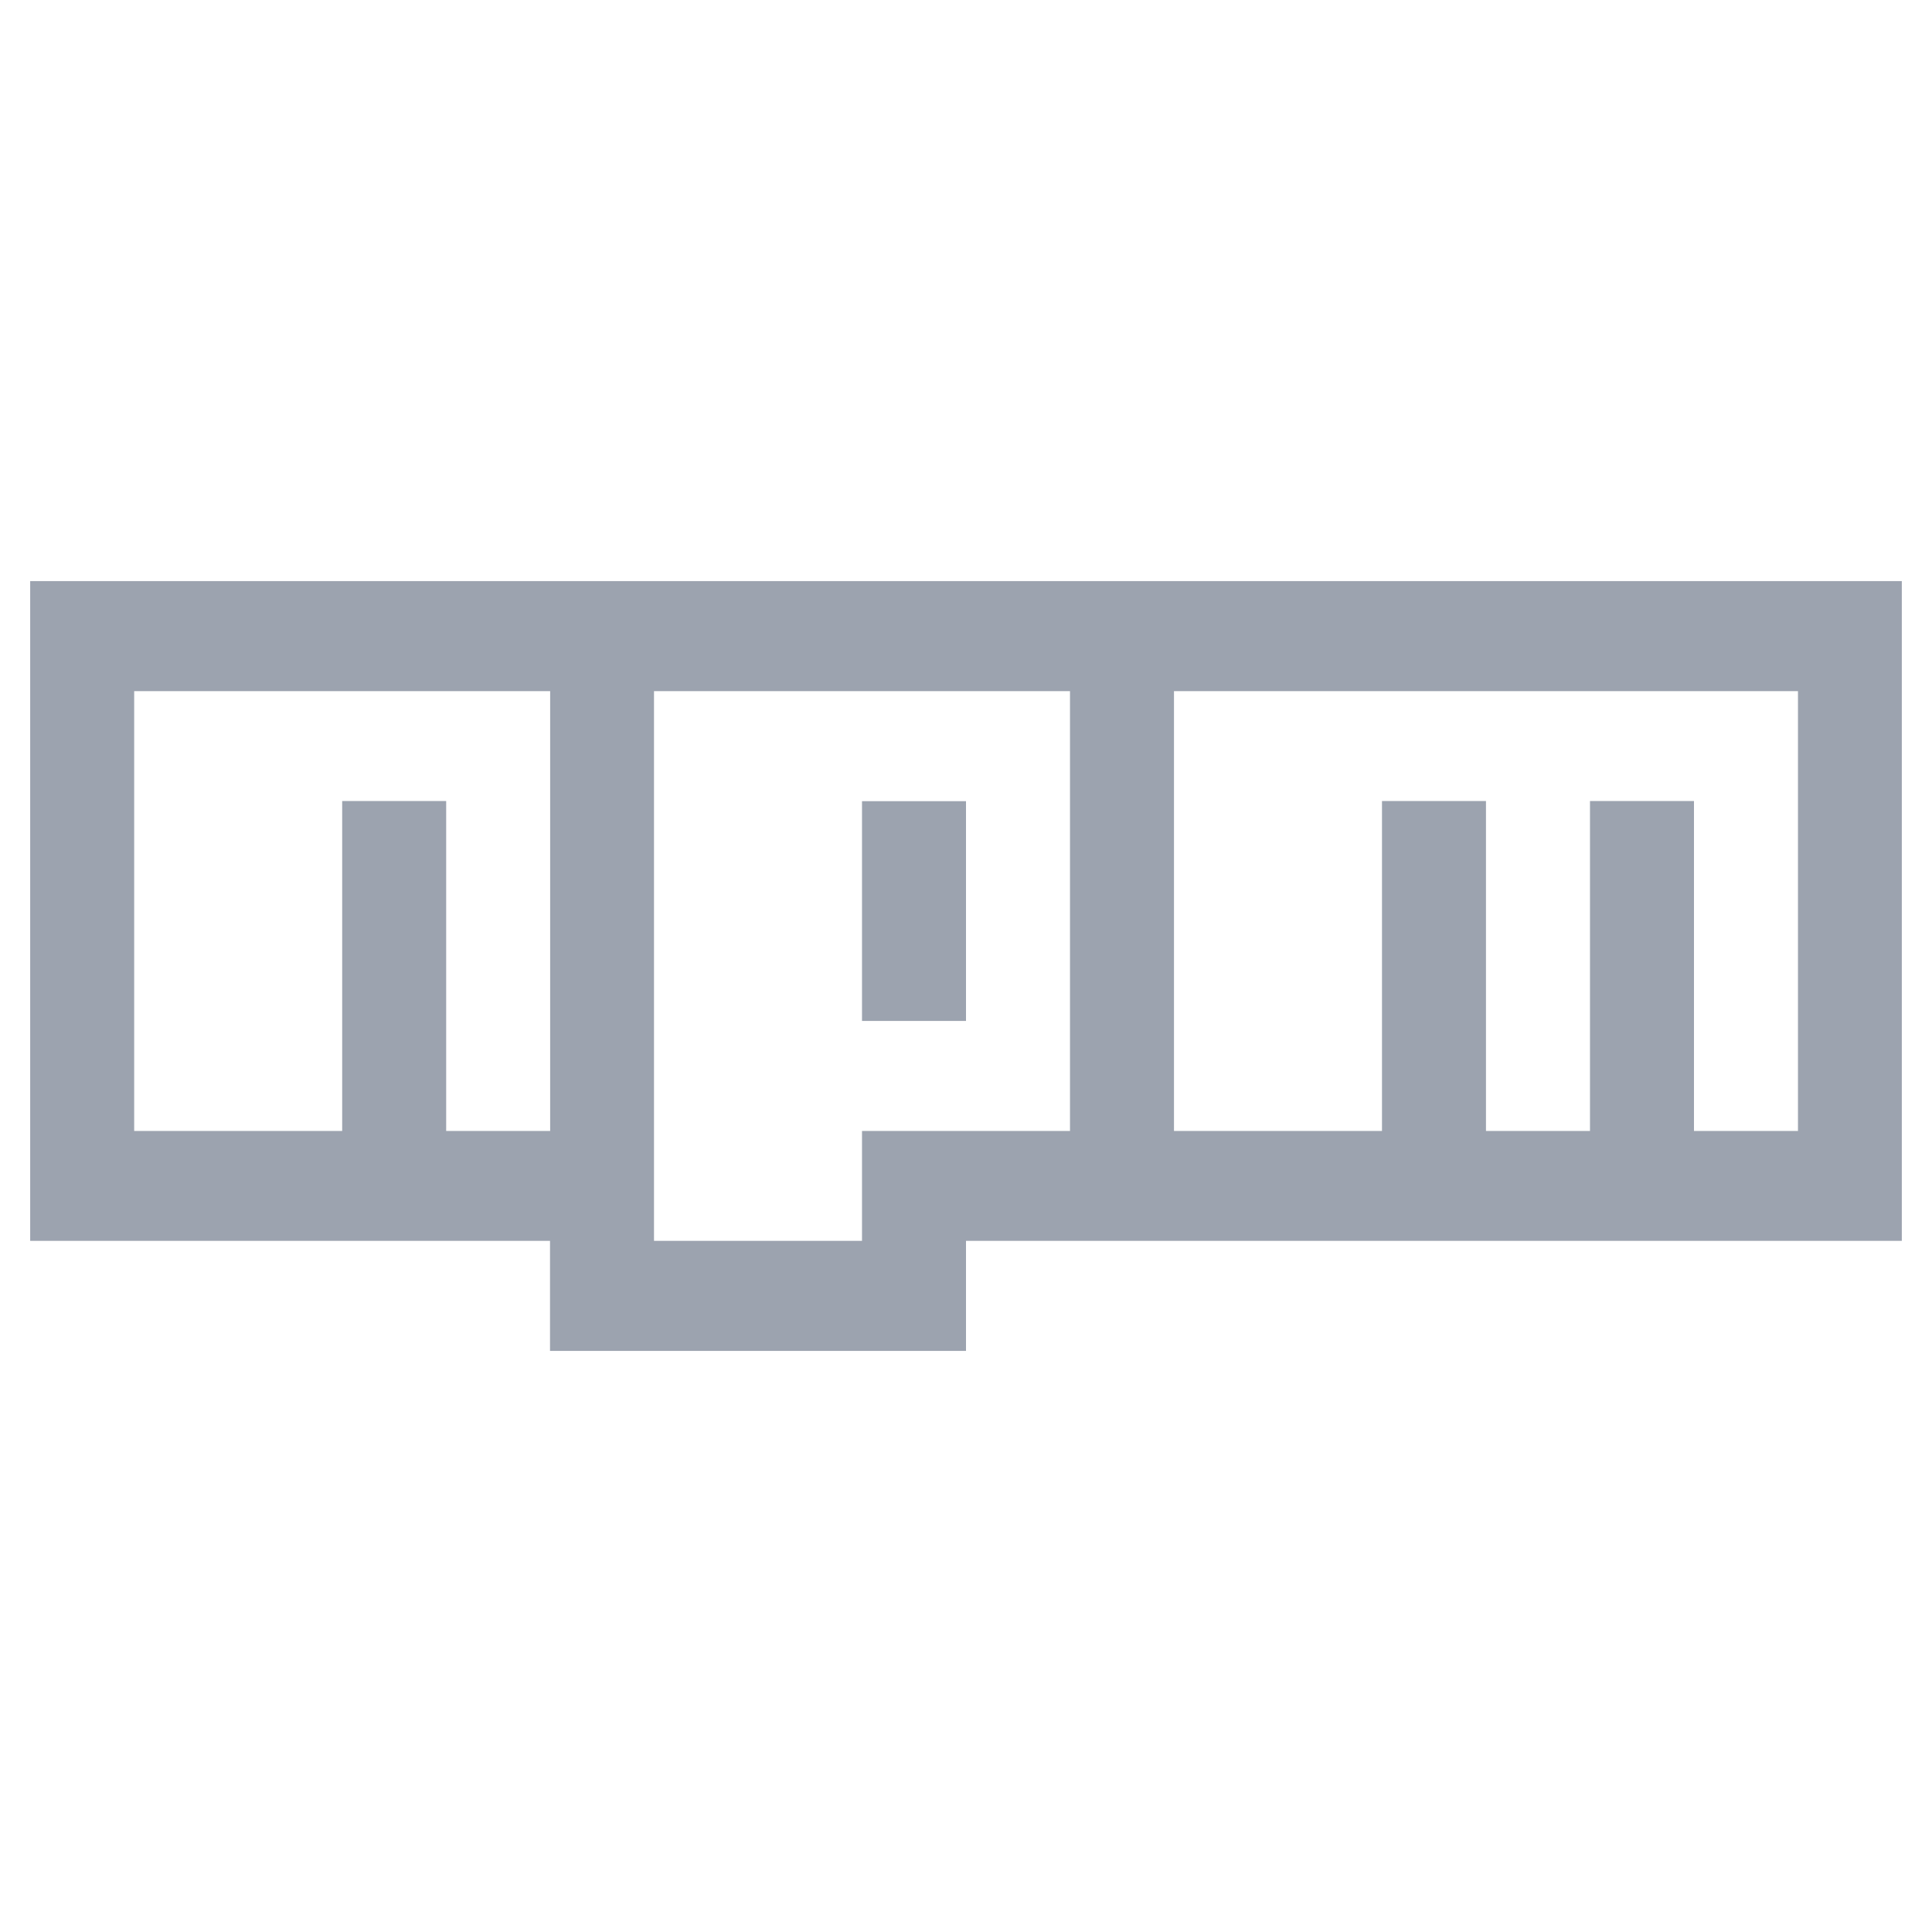 <svg width="80" height="80" viewBox="0 0 80 80" fill="none" xmlns="http://www.w3.org/2000/svg">
<path d="M1.25 24.062H78.75V51.381H40V55.938H22.775V51.381H1.25V24.062ZM5.556 46.831H14.169V33.169H18.475V46.831H22.781V28.619H5.556V46.831ZM27.081 28.619V51.381H35.694V46.831H44.306V28.619H27.081ZM35.694 33.175H40V42.275H35.694V33.175ZM48.612 28.619V46.831H57.225V33.169H61.531V46.831H65.838V33.169H70.144V46.831H74.45V28.619H48.612Z" fill="#9CA3AF"/>
</svg>

